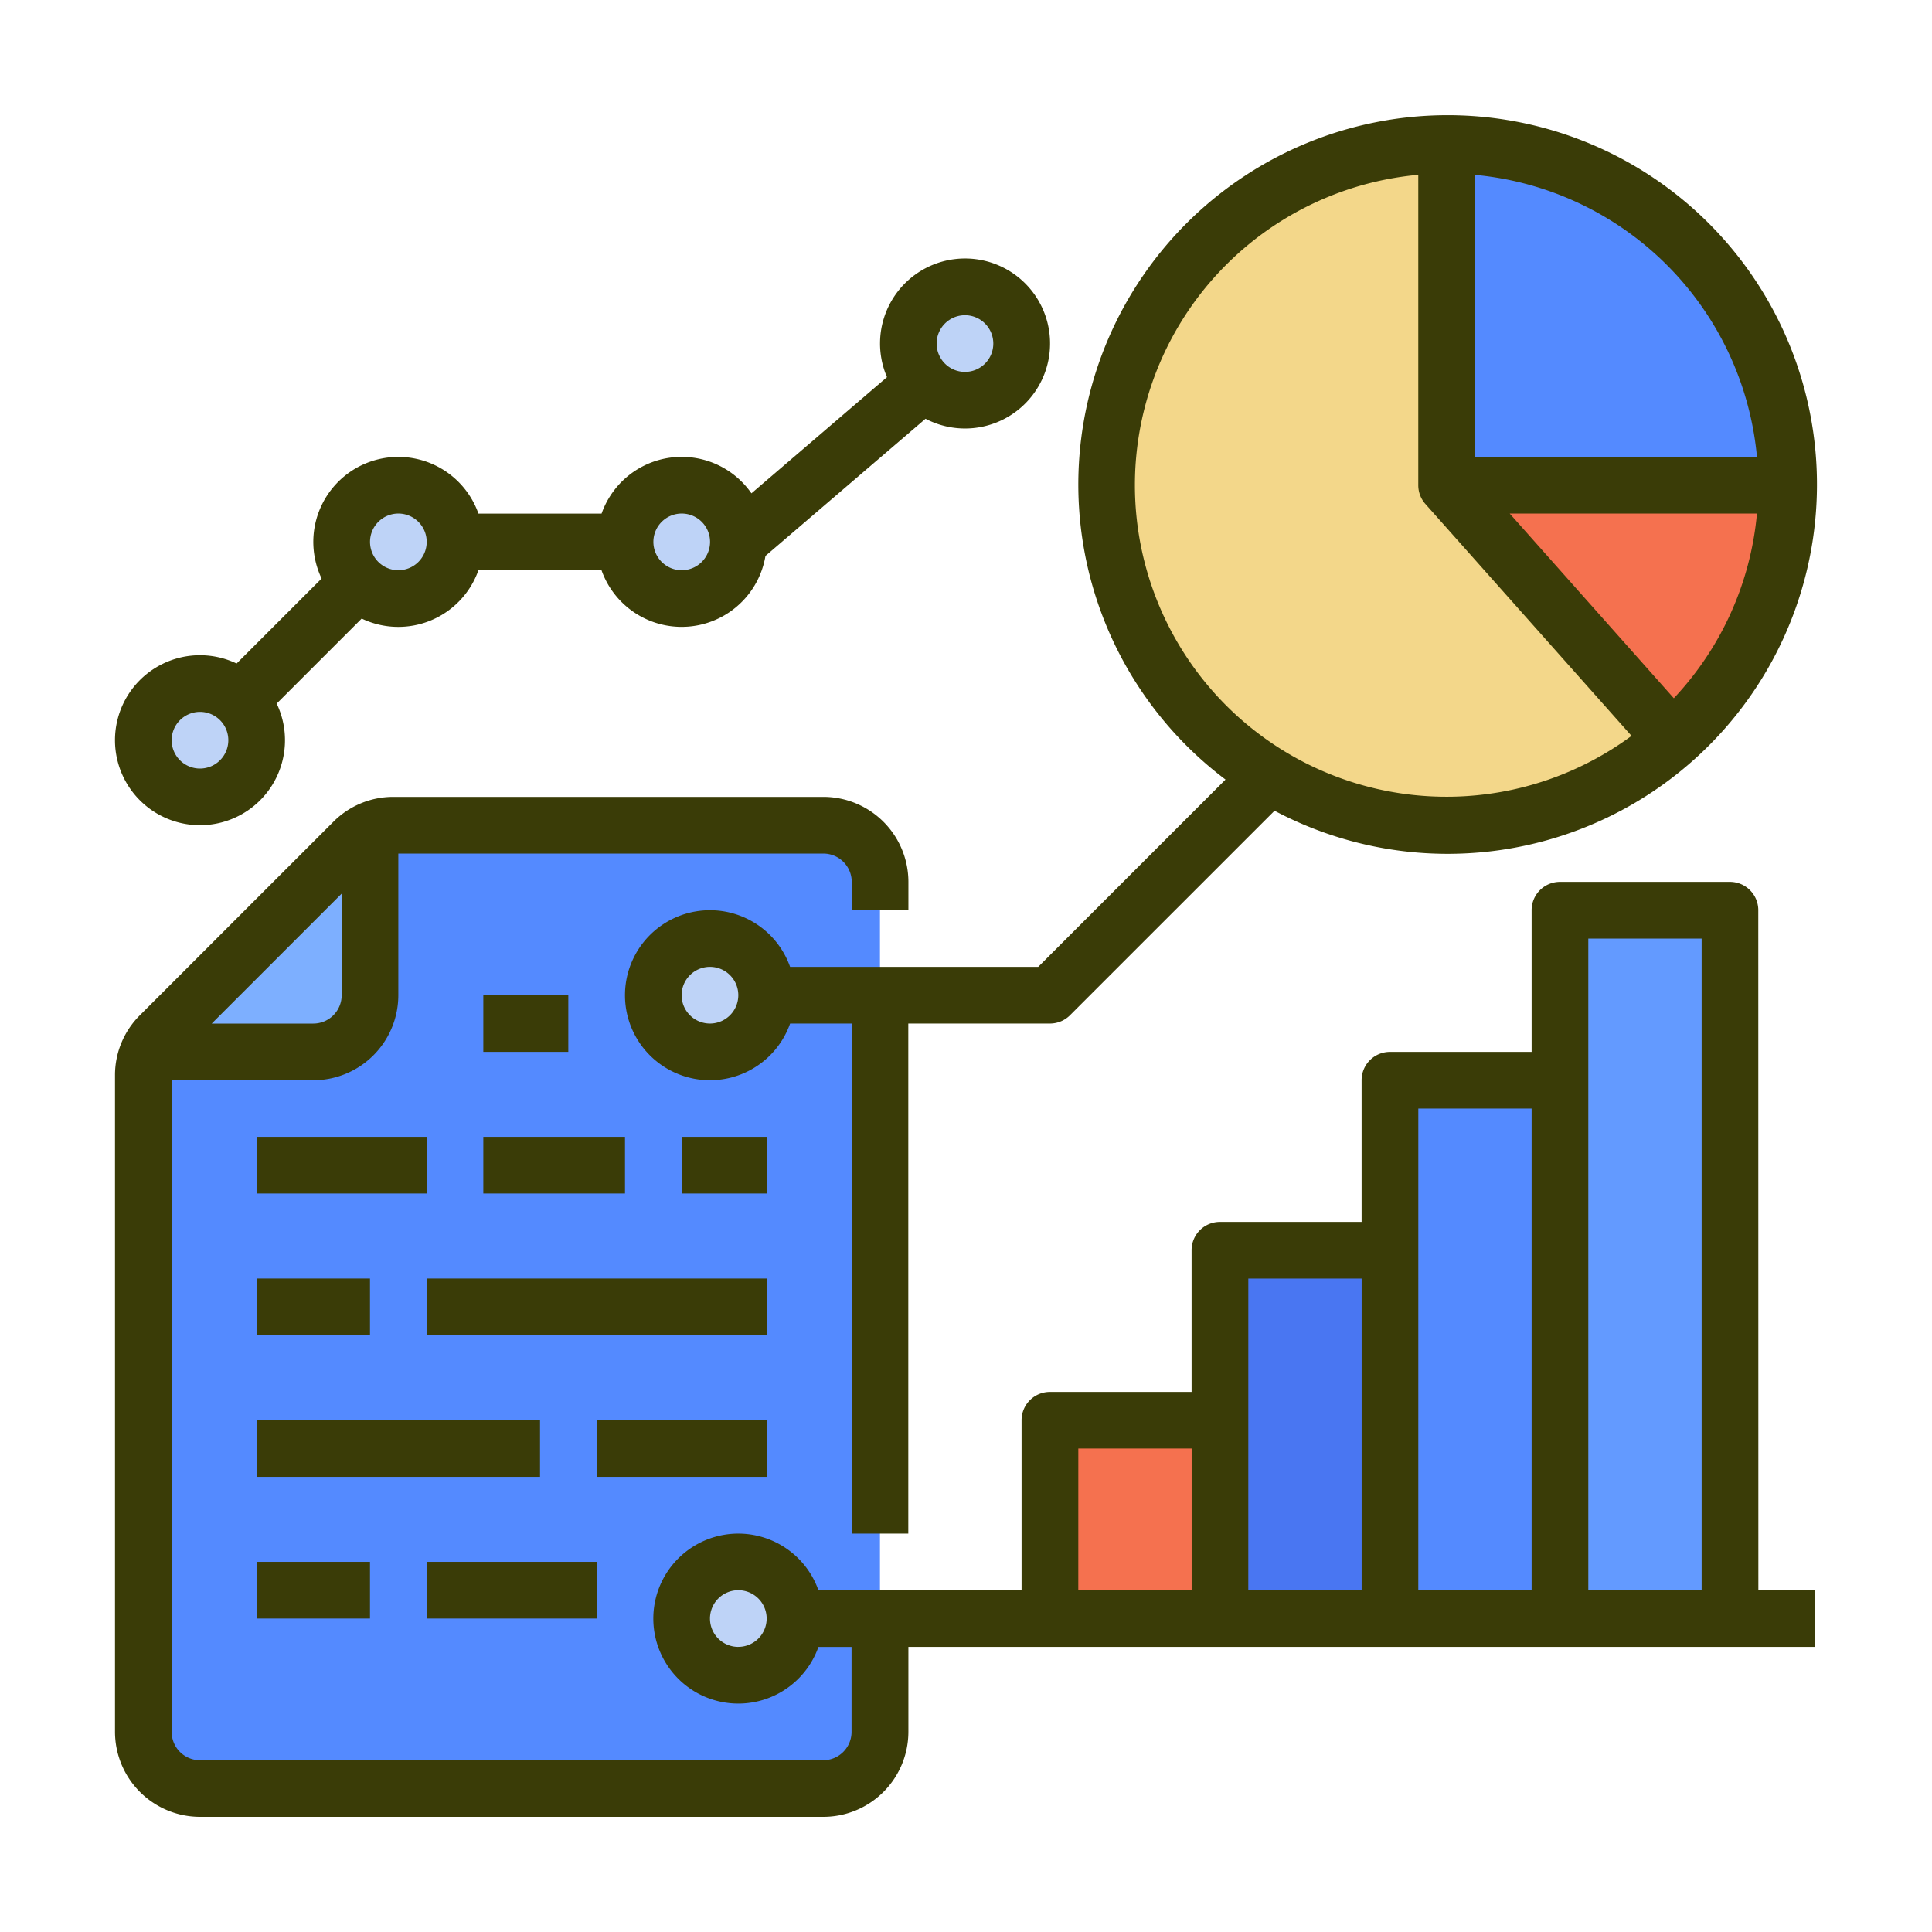 <svg xmlns="http://www.w3.org/2000/svg" width="105" height="105" viewBox="0 0 105 105">
  <g id="Grupo_61463" data-name="Grupo 61463" transform="translate(-326 -504)">
    <rect id="Rectángulo_5987" data-name="Rectángulo 5987" width="105" height="105" transform="translate(326 504)" fill="none"/>
    <g id="investigacion" transform="translate(316.25 494.748)">
      <path id="Trazado_111068" data-name="Trazado 111068" d="M64.035,219.08v46.194a3.079,3.079,0,0,1-3.08,3.08H27.08a3.079,3.079,0,0,1-3.08-3.08V229.595a3.107,3.107,0,0,1,.9-2.179L35.416,216.9a3.107,3.107,0,0,1,2.179-.9H60.955a3.079,3.079,0,0,1,3.08,3.08Z" transform="translate(-6.461 -161.9)" fill="#548aff"/>
      <path id="Trazado_111069" data-name="Trazado 111069" d="M37.489,217.45v8.96a3.079,3.079,0,0,1-3.08,3.08H25.45a3.047,3.047,0,0,1,.624-.9l10.513-10.513A3.046,3.046,0,0,1,37.489,217.45Z" transform="translate(-7.632 -163.071)" fill="#7dafff"/>
      <path id="Trazado_111070" data-name="Trazado 111070" d="M280,384h9.239v10.779H280Z" transform="translate(-213.187 -297.564)" fill="#f5714f"/>
      <path id="Trazado_111071" data-name="Trazado 111071" d="M328,336h9.239v20.017H328Z" transform="translate(-251.948 -258.803)" fill="#4976f2"/>
      <path id="Trazado_111072" data-name="Trazado 111072" d="M376,288h9.239v29.256H376Z" transform="translate(-290.709 -220.042)" fill="#548aff"/>
      <path id="Trazado_111073" data-name="Trazado 111073" d="M424,240h9.239v38.5H424Z" transform="translate(-329.471 -181.28)" fill="#639aff"/>
      <g id="Grupo_61462" data-name="Grupo 61462" transform="translate(17.539 24.844)">
        <circle id="Elipse_4310" data-name="Elipse 4310" cx="3.08" cy="3.08" r="3.08" transform="translate(0 21.557)" fill="#bed3f7"/>
        <circle id="Elipse_4311" data-name="Elipse 4311" cx="3.08" cy="3.08" r="3.08" transform="translate(10.779 10.779)" fill="#bed3f7"/>
        <circle id="Elipse_4312" data-name="Elipse 4312" cx="3.08" cy="3.08" r="3.08" transform="translate(26.177 10.779)" fill="#bed3f7"/>
        <circle id="Elipse_4313" data-name="Elipse 4313" cx="3.08" cy="3.08" r="3.08" transform="translate(41.575 0)" fill="#bed3f7"/>
      </g>
      <path id="Trazado_111074" data-name="Trazado 111074" d="M332.955,42.477a18.423,18.423,0,1,1-5.4-13.082,18.478,18.478,0,0,1,5.4,13.082Z" transform="translate(-226.107 -6.855)" fill="#f3d78a"/>
      <path id="Trazado_111075" data-name="Trazado 111075" d="M410.478,42.478H392V24a18.477,18.477,0,0,1,18.478,18.478Z" transform="translate(-303.63 -6.855)" fill="#548aff"/>
      <path id="Trazado_111076" data-name="Trazado 111076" d="M410.478,120a18.423,18.423,0,0,1-6.2,13.81L392,120Z" transform="translate(-303.63 -84.377)" fill="#f5714f"/>
      <circle id="Elipse_4314" data-name="Elipse 4314" cx="3.08" cy="3.08" r="3.08" transform="translate(45.256 60.259)" fill="#bed3f7"/>
      <circle id="Elipse_4315" data-name="Elipse 4315" cx="3.08" cy="3.08" r="3.08" transform="translate(46.796 94.135)" fill="#bed3f7"/>
      <path id="Trazado_111077" data-name="Trazado 111077" d="M120,264h4.619v3.08H120Z" transform="translate(-83.983 -200.661)" fill="#3a3c07"/>
      <path id="Trazado_111078" data-name="Trazado 111078" d="M176,304h4.619v3.08H176Z" transform="translate(-129.204 -232.962)" fill="#3a3c07"/>
      <path id="Trazado_111079" data-name="Trazado 111079" d="M120,304h7.7v3.08H120Z" transform="translate(-83.983 -232.962)" fill="#3a3c07"/>
      <path id="Trazado_111080" data-name="Trazado 111080" d="M56,304h9.239v3.08H56Z" transform="translate(-32.301 -232.962)" fill="#3a3c07"/>
      <path id="Trazado_111081" data-name="Trazado 111081" d="M104,344h18.478v3.08H104Z" transform="translate(-71.063 -265.263)" fill="#3a3c07"/>
      <path id="Trazado_111082" data-name="Trazado 111082" d="M56,344h6.159v3.08H56Z" transform="translate(-32.301 -265.263)" fill="#3a3c07"/>
      <path id="Trazado_111083" data-name="Trazado 111083" d="M152,384h9.239v3.08H152Z" transform="translate(-109.824 -297.564)" fill="#3a3c07"/>
      <path id="Trazado_111084" data-name="Trazado 111084" d="M56,384H71.4v3.08H56Z" transform="translate(-32.301 -297.564)" fill="#3a3c07"/>
      <path id="Trazado_111085" data-name="Trazado 111085" d="M104,424h9.239v3.08H104Z" transform="translate(-71.063 -329.865)" fill="#3a3c07"/>
      <path id="Trazado_111086" data-name="Trazado 111086" d="M56,424h6.159v3.08H56Z" transform="translate(-32.301 -329.865)" fill="#3a3c07"/>
      <path id="Trazado_111087" data-name="Trazado 111087" d="M105.309,214.159a1.54,1.54,0,0,0-1.54-1.54H94.53a1.54,1.54,0,0,0-1.54,1.54v7.7h-7.7a1.54,1.54,0,0,0-1.54,1.54v7.7h-7.7a1.54,1.54,0,0,0-1.54,1.54v7.7h-7.7a1.54,1.54,0,0,0-1.54,1.54v9.239H54.23a4.619,4.619,0,1,0,0,3.08h1.8v4.619a1.542,1.542,0,0,1-1.54,1.54H20.619a1.542,1.542,0,0,1-1.54-1.54V223.4h7.7a4.625,4.625,0,0,0,4.619-4.619v-7.7H54.5a1.542,1.542,0,0,1,1.54,1.54v1.54h3.08v-1.54A4.625,4.625,0,0,0,54.5,208H31.134a4.589,4.589,0,0,0-3.266,1.353L17.353,219.867A4.589,4.589,0,0,0,16,223.134v35.68a4.625,4.625,0,0,0,4.619,4.619H54.5a4.625,4.625,0,0,0,4.619-4.619v-4.619h49.274v-3.08h-3.08Zm-76.99-.9v5.521a1.542,1.542,0,0,1-1.54,1.54H21.257Zm21.557,40.937a1.54,1.54,0,1,1,1.54-1.54A1.54,1.54,0,0,1,49.876,254.194Zm18.478-10.779h6.159v7.7H68.353Zm9.239-9.239h6.159v16.938H77.592Zm9.239-9.239H92.99v26.177H86.831Zm9.239,26.177V215.7h6.159v35.415Z" transform="translate(0 -155.439)" fill="#3a3c07"/>
      <path id="Trazado_111088" data-name="Trazado 111088" d="M20.619,86.787a4.618,4.618,0,0,0,4.168-6.61l4.62-4.62a4.617,4.617,0,0,0,6.345-2.628h6.689a4.619,4.619,0,0,0,8.91-.777l8.7-7.454a4.62,4.62,0,1,0-2.095-2.261l-7.367,6.314a4.616,4.616,0,0,0-8.144,1.1H35.752a4.619,4.619,0,1,0-8.523,3.53L22.609,78a4.619,4.619,0,1,0-1.99,8.787ZM62.194,59.071a1.54,1.54,0,1,1-1.54,1.54,1.54,1.54,0,0,1,1.54-1.54ZM46.8,69.849a1.54,1.54,0,1,1-1.54,1.54A1.54,1.54,0,0,1,46.8,69.849Zm-15.4,0a1.54,1.54,0,1,1-1.54,1.54A1.54,1.54,0,0,1,31.4,69.849ZM20.619,80.628a1.54,1.54,0,1,1-1.54,1.54A1.54,1.54,0,0,1,20.619,80.628Z" transform="translate(0 -32.687)" fill="#3a3c07"/>
      <path id="Trazado_111089" data-name="Trazado 111089" d="M192.634,51.621,182.456,61.8H168.971a4.619,4.619,0,1,0,0,3.08h3.344V92.6h3.08V64.879h7.7a1.54,1.54,0,0,0,1.089-.451L195.3,53.315a20.072,20.072,0,1,0-2.662-1.693ZM164.616,64.879a1.54,1.54,0,1,1,1.54-1.54A1.54,1.54,0,0,1,164.616,64.879ZM217,47.2,208.08,37.162h13.438A16.881,16.881,0,0,1,217,47.2Zm4.516-13.117H206.191V18.756A16.966,16.966,0,0,1,221.518,34.083ZM203.111,18.756V35.623a1.532,1.532,0,0,0,.39,1.022h0l11.2,12.6a16.935,16.935,0,1,1-11.59-30.492Z" transform="translate(-116.281 0)" fill="#3a3c07"/>
    </g>
  </g>
</svg>
